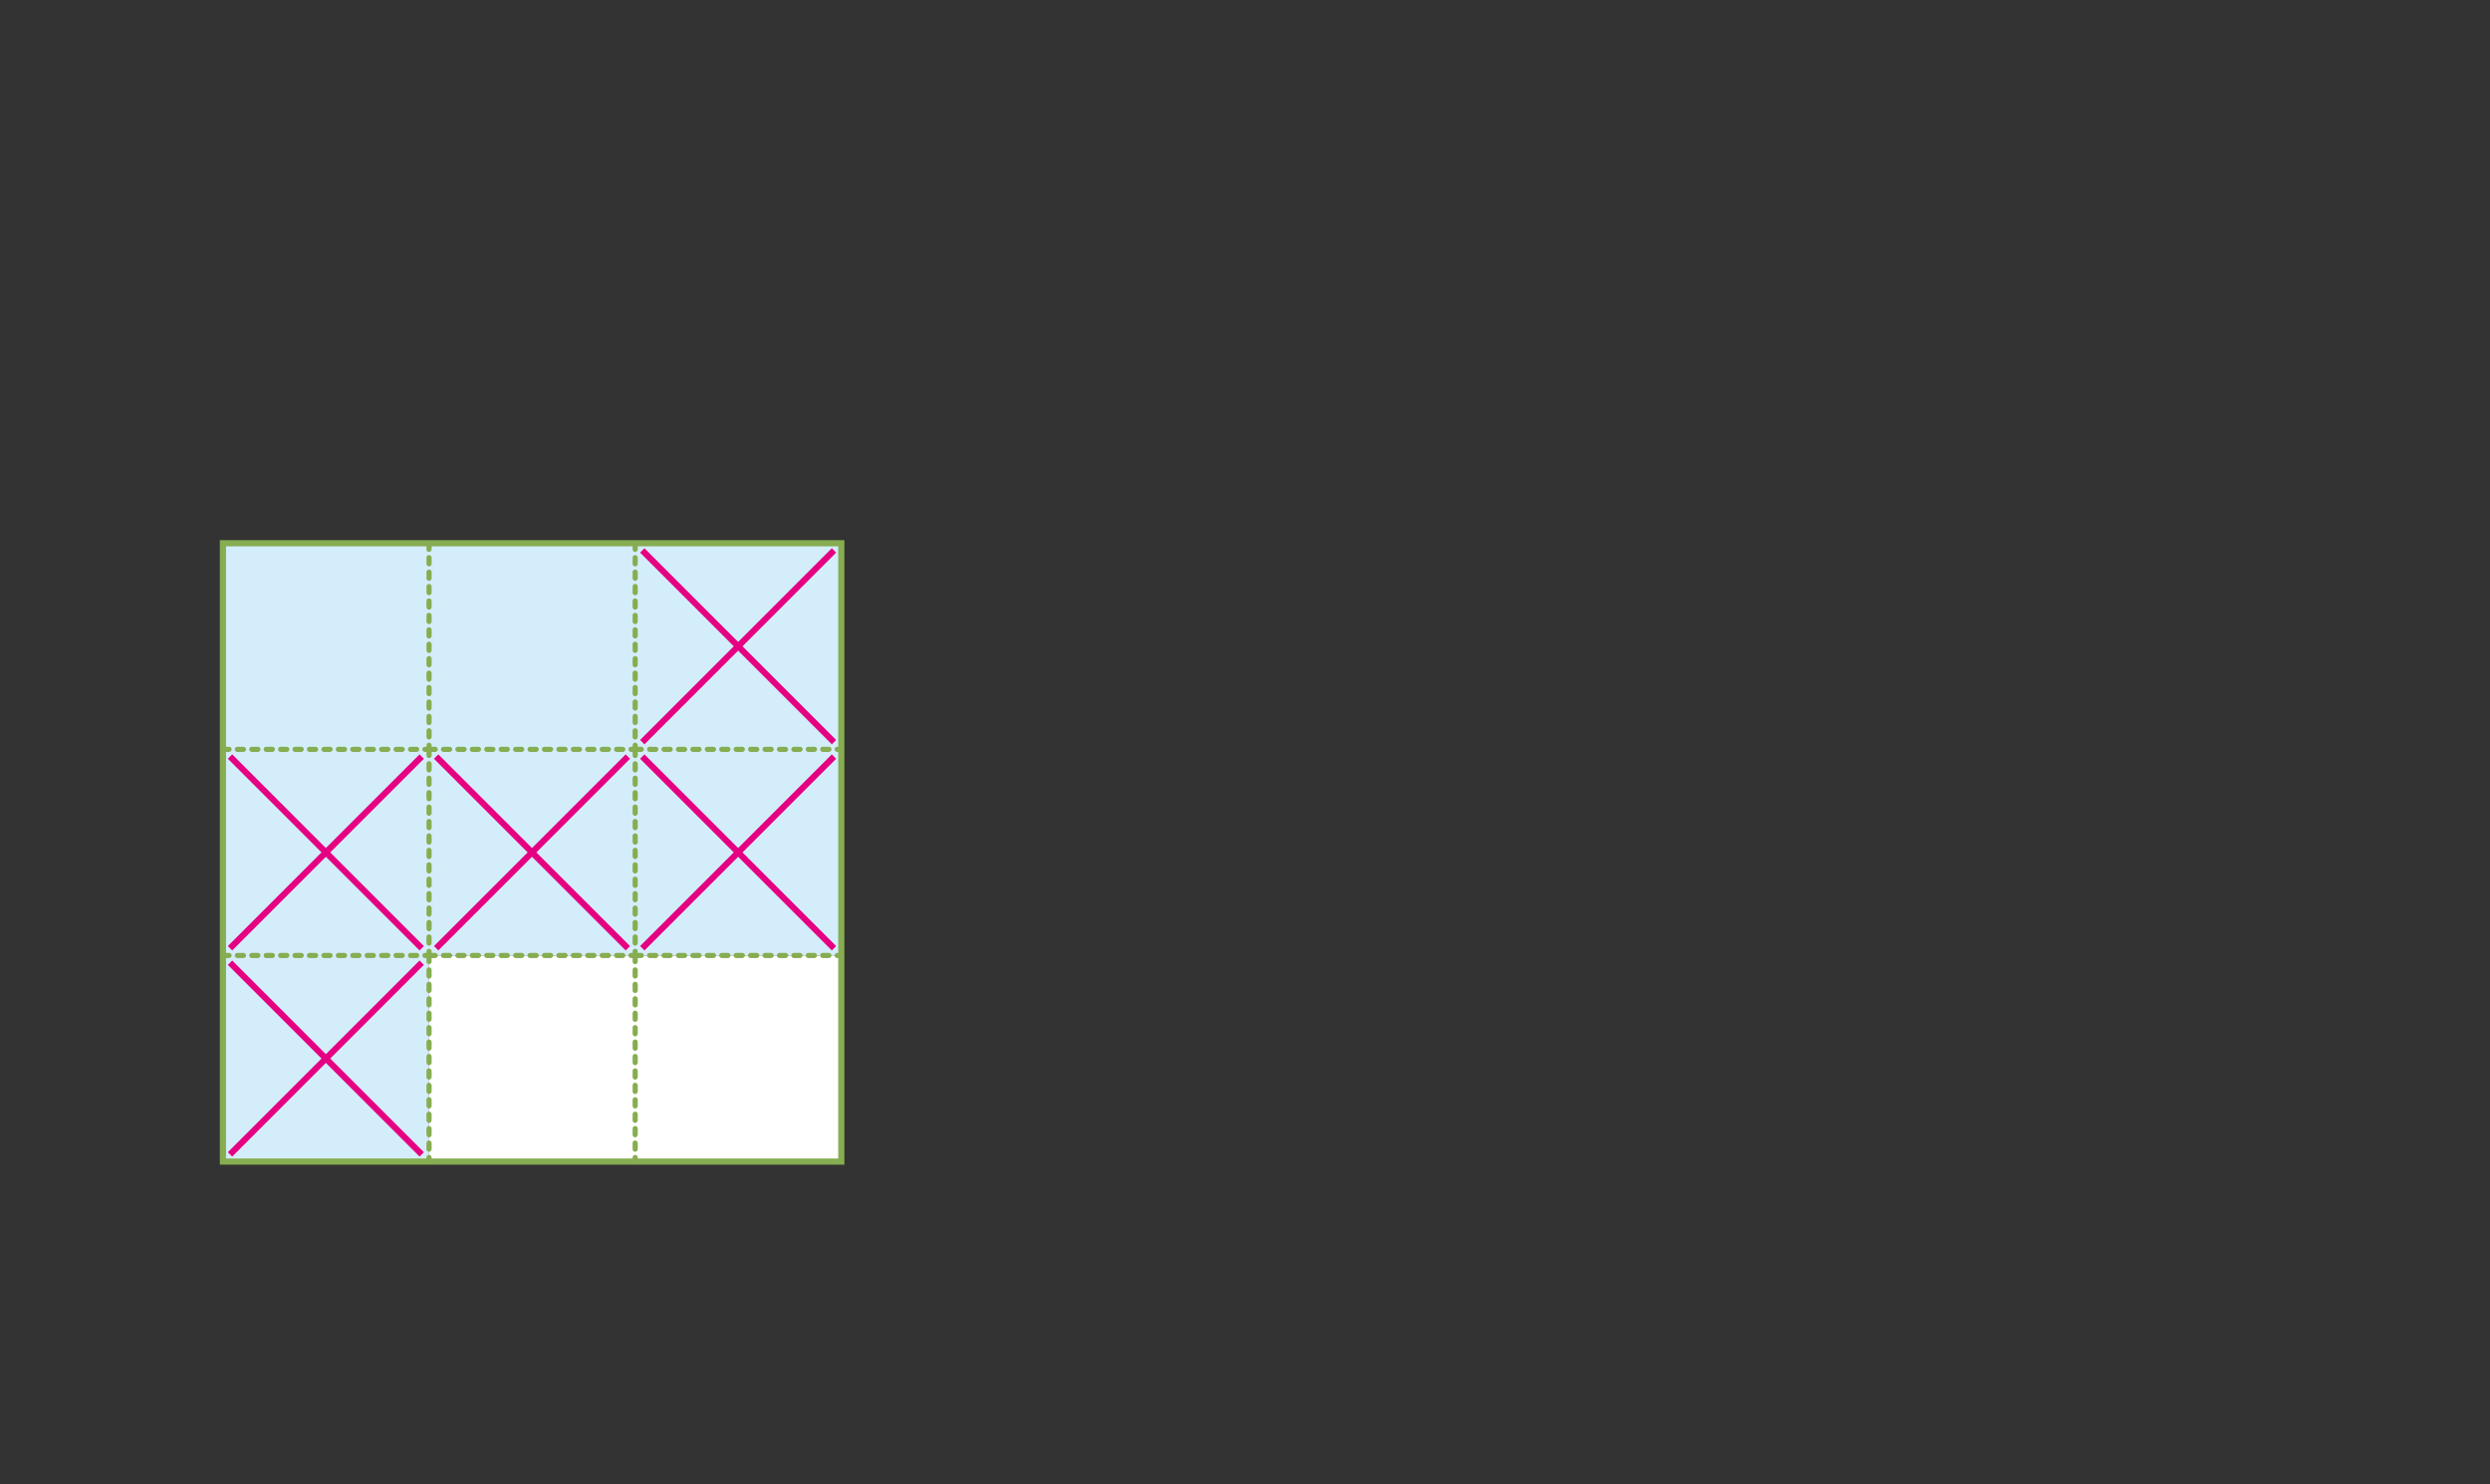 
<svg xmlns="http://www.w3.org/2000/svg" version="1.1" xmlns:xlink="http://www.w3.org/1999/xlink" preserveAspectRatio="none" x="0px" y="0px" width="1208px" height="720px" viewBox="0 0 1208 720">
<rect x="0" y="0" width="1208" height="720" fill="#333333" stroke="none"/>
<defs>
<g id="Layer0_0_FILL">
<path fill="#D4EDFB" stroke="none" d="
M 308.15 363.55
L 308.15 463.55 408.15 463.55 408.15 363.55 308.15 363.55
M 358.1 413.55
L 404.6 460.05 358.1 413.55 311.6 460.05 358.1 413.55 311.6 367.05 358.1 413.55 404.6 367.05 358.1 413.55
M 208.15 563.55
L 208.15 463.55 108.15 463.55 108.15 563.55 208.15 563.55
M 158.1 513.55
L 111.6 560.05 158.1 513.55 111.6 467.05 158.1 513.55 204.6 467.05 158.1 513.55 204.6 560.05 158.1 513.55
M 208.15 363.55
L 108.15 363.55 108.15 463.55 208.15 463.55 208.15 363.55
M 158.1 413.55
L 111.6 460.05 158.1 413.55 111.6 367.05 158.1 413.55 204.6 367.05 158.1 413.55 204.6 460.05 158.1 413.55
M 308.15 363.55
L 208.15 363.55 208.15 463.55 308.15 463.55 308.15 363.55
M 258.1 413.55
L 304.6 460.05 258.1 413.55 211.6 460.05 258.1 413.55 211.6 367.05 258.1 413.55 304.6 367.05 258.1 413.55
M 208.15 363.55
L 308.15 363.55 308.15 263.55 208.15 263.55 208.15 363.55
M 108.15 263.55
L 108.15 363.55 208.15 363.55 208.15 263.55 108.15 263.55
M 408.15 363.55
L 408.15 263.55 308.15 263.55 308.15 363.55 408.15 363.55
M 358.1 313.55
L 404.6 360.05 358.1 313.55 311.6 360.05 358.1 313.55 311.6 267.05 358.1 313.55 404.6 267.05 358.1 313.55 Z"/>

<path fill="#FFFFFF" stroke="none" d="
M 308.15 463.55
L 308.15 563.55 408.15 563.55 408.15 463.55 308.15 463.55
M 308.15 463.55
L 208.15 463.55 208.15 563.55 308.15 563.55 308.15 463.55 Z"/>
</g>

<g id="Layer0_0_STROKES_1_FILL">
<path fill="#86AD51" stroke="none" d="
M 382 462.65
Q 381.663 462.304 381.15 462.3
L 378.15 462.3
Q 377.637 462.304 377.25 462.65 376.904 463.037 376.9 463.55 376.904 464.063 377.25 464.4 377.637 464.796 378.15 464.8
L 381.15 464.8
Q 381.663 464.796 382 464.4 382.396 464.063 382.4 463.55 382.396 463.037 382 462.65
M 371.15 462.3
Q 370.637 462.304 370.25 462.65 369.904 463.037 369.9 463.55 369.904 464.063 370.25 464.4 370.637 464.796 371.15 464.8
L 374.15 464.8
Q 374.663 464.796 375 464.4 375.396 464.063 375.4 463.55 375.396 463.037 375 462.65 374.663 462.304 374.15 462.3
L 371.15 462.3
M 403 462.65
Q 402.663 462.304 402.15 462.3
L 399.15 462.3
Q 398.637 462.304 398.25 462.65 397.904 463.037 397.9 463.55 397.904 464.063 398.25 464.4 398.637 464.796 399.15 464.8
L 402.15 464.8
Q 402.663 464.796 403 464.4 403.396 464.063 403.4 463.55 403.396 463.037 403 462.65
M 389.4 463.55
Q 389.396 463.037 389 462.65 388.663 462.304 388.15 462.3
L 385.15 462.3
Q 384.637 462.304 384.25 462.65 383.904 463.037 383.9 463.55 383.904 464.063 384.25 464.4 384.637 464.796 385.15 464.8
L 388.15 464.8
Q 388.663 464.796 389 464.4 389.396 464.063 389.4 463.55
M 392.15 462.3
Q 391.637 462.304 391.25 462.65 390.904 463.037 390.9 463.55 390.904 464.063 391.25 464.4 391.637 464.796 392.15 464.8
L 395.15 464.8
Q 395.663 464.796 396 464.4 396.396 464.063 396.4 463.55 396.396 463.037 396 462.65 395.663 462.304 395.15 462.3
L 392.15 462.3
M 340.4 463.55
Q 340.396 463.037 340 462.65 339.663 462.304 339.15 462.3
L 336.15 462.3
Q 335.637 462.304 335.25 462.65 334.904 463.037 334.9 463.55 334.904 464.063 335.25 464.4 335.637 464.796 336.15 464.8
L 339.15 464.8
Q 339.663 464.796 340 464.4 340.396 464.063 340.4 463.55
M 333.4 463.55
Q 333.396 463.037 333 462.65 332.663 462.304 332.15 462.3
L 329.15 462.3
Q 328.637 462.304 328.25 462.65 327.904 463.037 327.9 463.55 327.904 464.063 328.25 464.4 328.637 464.796 329.15 464.8
L 332.15 464.8
Q 332.663 464.796 333 464.4 333.396 464.063 333.4 463.55
M 361 462.65
Q 360.663 462.304 360.15 462.3
L 357.15 462.3
Q 356.637 462.304 356.25 462.65 355.904 463.037 355.9 463.55 355.904 464.063 356.25 464.4 356.637 464.796 357.15 464.8
L 360.15 464.8
Q 360.663 464.796 361 464.4 361.396 464.063 361.4 463.55 361.396 463.037 361 462.65
M 364.15 462.3
Q 363.637 462.304 363.25 462.65 362.904 463.037 362.9 463.55 362.904 464.063 363.25 464.4 363.637 464.796 364.15 464.8
L 367.15 464.8
Q 367.663 464.796 368 464.4 368.396 464.063 368.4 463.55 368.396 463.037 368 462.65 367.663 462.304 367.15 462.3
L 364.15 462.3
M 347.4 463.55
Q 347.396 463.037 347 462.65 346.663 462.304 346.15 462.3
L 343.15 462.3
Q 342.637 462.304 342.25 462.65 341.904 463.037 341.9 463.55 341.904 464.063 342.25 464.4 342.637 464.796 343.15 464.8
L 346.15 464.8
Q 346.663 464.796 347 464.4 347.396 464.063 347.4 463.55
M 353.15 462.3
L 350.15 462.3
Q 349.637 462.304 349.25 462.65 348.904 463.037 348.9 463.55 348.904 464.063 349.25 464.4 349.637 464.796 350.15 464.8
L 353.15 464.8
Q 353.663 464.796 354 464.4 354.396 464.063 354.4 463.55 354.396 463.037 354 462.65 353.663 462.304 353.15 462.3
M 409 462.65
Q 408.663 462.304 408.15 462.3
L 406.15 462.3
Q 405.637 462.304 405.25 462.65 404.904 463.037 404.9 463.55 404.904 464.063 405.25 464.4 405.637 464.796 406.15 464.8
L 408.15 464.8
Q 408.663 464.796 409 464.4 409.396 464.063 409.4 463.55 409.396 463.037 409 462.65
M 140 462.65
Q 139.663 462.304 139.15 462.3
L 136.15 462.3
Q 135.637 462.304 135.25 462.65 134.904 463.037 134.9 463.55 134.904 464.063 135.25 464.4 135.637 464.796 136.15 464.8
L 139.15 464.8
Q 139.663 464.796 140 464.4 140.396 464.063 140.4 463.55 140.396 463.037 140 462.65
M 128.25 462.65
Q 127.904 463.037 127.9 463.55 127.904 464.063 128.25 464.4 128.637 464.796 129.15 464.8
L 132.15 464.8
Q 132.663 464.796 133 464.4 133.396 464.063 133.4 463.55 133.396 463.037 133 462.65 132.663 462.304 132.15 462.3
L 129.15 462.3
Q 128.637 462.304 128.25 462.65
M 161 462.65
Q 160.663 462.304 160.15 462.3
L 157.15 462.3
Q 156.637 462.304 156.25 462.65 155.904 463.037 155.9 463.55 155.904 464.063 156.25 464.4 156.637 464.796 157.15 464.8
L 160.15 464.8
Q 160.663 464.796 161 464.4 161.396 464.063 161.4 463.55 161.396 463.037 161 462.65
M 147.4 463.55
Q 147.396 463.037 147 462.65 146.663 462.304 146.15 462.3
L 143.15 462.3
Q 142.637 462.304 142.25 462.65 141.904 463.037 141.9 463.55 141.904 464.063 142.25 464.4 142.637 464.796 143.15 464.8
L 146.15 464.8
Q 146.663 464.796 147 464.4 147.396 464.063 147.4 463.55
M 150.15 462.3
Q 149.637 462.304 149.25 462.65 148.904 463.037 148.9 463.55 148.904 464.063 149.25 464.4 149.637 464.796 150.15 464.8
L 153.15 464.8
Q 153.663 464.796 154 464.4 154.396 464.063 154.4 463.55 154.396 463.037 154 462.65 153.663 462.304 153.15 462.3
L 150.15 462.3
M 119 462.65
Q 118.663 462.304 118.15 462.3
L 115.15 462.3
Q 114.637 462.304 114.25 462.65 113.904 463.037 113.9 463.55 113.904 464.063 114.25 464.4 114.637 464.796 115.15 464.8
L 118.15 464.8
Q 118.663 464.796 119 464.4 119.396 464.063 119.4 463.55 119.396 463.037 119 462.65
M 121.25 462.65
Q 120.904 463.037 120.9 463.55 120.904 464.063 121.25 464.4 121.637 464.796 122.15 464.8
L 125.15 464.8
Q 125.663 464.796 126 464.4 126.396 464.063 126.4 463.55 126.396 463.037 126 462.65 125.663 462.304 125.15 462.3
L 122.15 462.3
Q 121.637 462.304 121.25 462.65
M 107.25 464.4
Q 107.637 464.796 108.15 464.8
L 111.15 464.8
Q 111.663 464.796 112 464.4 112.396 464.063 112.4 463.55 112.396 463.037 112 462.65 111.663 462.304 111.15 462.3
L 108.15 462.3
Q 107.637 462.304 107.25 462.65 106.904 463.037 106.9 463.55 106.904 464.063 107.25 464.4
M 309.4 561.55
Q 309.396 561.037 309 560.65 308.663 560.304 308.15 560.3 307.637 560.304 307.25 560.65 306.904 561.037 306.9 561.55
L 306.9 563.55
Q 306.904 564.063 307.25 564.4 307.637 564.796 308.15 564.8 308.663 564.796 309 564.4 309.396 564.063 309.4 563.55
L 309.4 561.55
M 308.15 553.3
Q 307.637 553.304 307.25 553.65 306.904 554.037 306.9 554.55
L 306.9 557.55
Q 306.904 558.063 307.25 558.4 307.637 558.796 308.15 558.8 308.663 558.796 309 558.4 309.396 558.063 309.4 557.55
L 309.4 554.55
Q 309.396 554.037 309 553.65 308.663 553.304 308.15 553.3
M 309.4 550.55
L 309.4 547.55
Q 309.396 547.037 309 546.65 308.663 546.304 308.15 546.3 307.637 546.304 307.25 546.65 306.904 547.037 306.9 547.55
L 306.9 550.55
Q 306.904 551.063 307.25 551.4 307.637 551.796 308.15 551.8 308.663 551.796 309 551.4 309.396 551.063 309.4 550.55
M 306.9 543.55
Q 306.904 544.063 307.25 544.4 307.637 544.796 308.15 544.8 308.663 544.796 309 544.4 309.396 544.063 309.4 543.55
L 309.4 540.55
Q 309.396 540.037 309 539.65 308.663 539.304 308.15 539.3 307.637 539.304 307.25 539.65 306.904 540.037 306.9 540.55
L 306.9 543.55
M 309 537.4
Q 309.396 537.063 309.4 536.55
L 309.4 533.55
Q 309.396 533.037 309 532.65 308.663 532.304 308.15 532.3 307.637 532.304 307.25 532.65 306.904 533.037 306.9 533.55
L 306.9 536.55
Q 306.904 537.063 307.25 537.4 307.637 537.796 308.15 537.8 308.663 537.796 309 537.4
M 308.15 525.3
Q 307.637 525.304 307.25 525.65 306.904 526.037 306.9 526.55
L 306.9 529.55
Q 306.904 530.063 307.25 530.4 307.637 530.796 308.15 530.8 308.663 530.796 309 530.4 309.396 530.063 309.4 529.55
L 309.4 526.55
Q 309.396 526.037 309 525.65 308.663 525.304 308.15 525.3
M 307.25 518.65
Q 306.904 519.037 306.9 519.55
L 306.9 522.55
Q 306.904 523.063 307.25 523.4 307.637 523.796 308.15 523.8 308.663 523.796 309 523.4 309.396 523.063 309.4 522.55
L 309.4 519.55
Q 309.396 519.037 309 518.65 308.663 518.304 308.15 518.3 307.637 518.304 307.25 518.65
M 309.4 512.55
Q 309.396 512.037 309 511.65 308.663 511.304 308.15 511.3 307.637 511.304 307.25 511.65 306.904 512.037 306.9 512.55
L 306.9 515.55
Q 306.904 516.063 307.25 516.4 307.637 516.796 308.15 516.8 308.663 516.796 309 516.4 309.396 516.063 309.4 515.55
L 309.4 512.55
M 308.15 504.3
Q 307.637 504.304 307.25 504.65 306.904 505.037 306.9 505.55
L 306.9 508.55
Q 306.904 509.063 307.25 509.4 307.637 509.796 308.15 509.8 308.663 509.796 309 509.4 309.396 509.063 309.4 508.55
L 309.4 505.55
Q 309.396 505.037 309 504.65 308.663 504.304 308.15 504.3
M 309.4 498.55
Q 309.396 498.037 309 497.65 308.663 497.304 308.15 497.3 307.637 497.304 307.25 497.65 306.904 498.037 306.9 498.55
L 306.9 501.55
Q 306.904 502.063 307.25 502.4 307.637 502.796 308.15 502.8 308.663 502.796 309 502.4 309.396 502.063 309.4 501.55
L 309.4 498.55
M 209.4 561.55
Q 209.396 561.037 209 560.65 208.663 560.304 208.15 560.3 207.637 560.304 207.25 560.65 206.904 561.037 206.9 561.55
L 206.9 563.55
Q 206.904 564.063 207.25 564.4 207.637 564.796 208.15 564.8 208.663 564.796 209 564.4 209.396 564.063 209.4 563.55
L 209.4 561.55
M 207.25 553.65
Q 206.904 554.037 206.9 554.55
L 206.9 557.55
Q 206.904 558.063 207.25 558.4 207.637 558.796 208.15 558.8 208.663 558.796 209 558.4 209.396 558.063 209.4 557.55
L 209.4 554.55
Q 209.396 554.037 209 553.65 208.663 553.304 208.15 553.3 207.637 553.304 207.25 553.65
M 209.4 550.55
L 209.4 547.55
Q 209.396 547.037 209 546.65 208.663 546.304 208.15 546.3 207.637 546.304 207.25 546.65 206.904 547.037 206.9 547.55
L 206.9 550.55
Q 206.904 551.063 207.25 551.4 207.637 551.796 208.15 551.8 208.663 551.796 209 551.4 209.396 551.063 209.4 550.55
M 206.9 543.55
Q 206.904 544.063 207.25 544.4 207.637 544.796 208.15 544.8 208.663 544.796 209 544.4 209.396 544.063 209.4 543.55
L 209.4 540.55
Q 209.396 540.037 209 539.65 208.663 539.304 208.15 539.3 207.637 539.304 207.25 539.65 206.904 540.037 206.9 540.55
L 206.9 543.55
M 209 537.4
Q 209.396 537.063 209.4 536.55
L 209.4 533.55
Q 209.396 533.037 209 532.65 208.663 532.304 208.15 532.3 207.637 532.304 207.25 532.65 206.904 533.037 206.9 533.55
L 206.9 536.55
Q 206.904 537.063 207.25 537.4 207.637 537.796 208.15 537.8 208.663 537.796 209 537.4
M 209 525.65
Q 208.663 525.304 208.15 525.3 207.637 525.304 207.25 525.65 206.904 526.037 206.9 526.55
L 206.9 529.55
Q 206.904 530.063 207.25 530.4 207.637 530.796 208.15 530.8 208.663 530.796 209 530.4 209.396 530.063 209.4 529.55
L 209.4 526.55
Q 209.396 526.037 209 525.65
M 207.25 518.65
Q 206.904 519.037 206.9 519.55
L 206.9 522.55
Q 206.904 523.063 207.25 523.4 207.637 523.796 208.15 523.8 208.663 523.796 209 523.4 209.396 523.063 209.4 522.55
L 209.4 519.55
Q 209.396 519.037 209 518.65 208.663 518.304 208.15 518.3 207.637 518.304 207.25 518.65
M 209.4 512.55
Q 209.396 512.037 209 511.65 208.663 511.304 208.15 511.3 207.637 511.304 207.25 511.65 206.904 512.037 206.9 512.55
L 206.9 515.55
Q 206.904 516.063 207.25 516.4 207.637 516.796 208.15 516.8 208.663 516.796 209 516.4 209.396 516.063 209.4 515.55
L 209.4 512.55
M 207.25 504.65
Q 206.904 505.037 206.9 505.55
L 206.9 508.55
Q 206.904 509.063 207.25 509.4 207.637 509.796 208.15 509.8 208.663 509.796 209 509.4 209.396 509.063 209.4 508.55
L 209.4 505.55
Q 209.396 505.037 209 504.65 208.663 504.304 208.15 504.3 207.637 504.304 207.25 504.65
M 209.4 498.55
Q 209.396 498.037 209 497.65 208.663 497.304 208.15 497.3 207.637 497.304 207.25 497.65 206.904 498.037 206.9 498.55
L 206.9 501.55
Q 206.904 502.063 207.25 502.4 207.637 502.796 208.15 502.8 208.663 502.796 209 502.4 209.396 502.063 209.4 501.55
L 209.4 498.55
M 207.25 490.65
Q 206.904 491.037 206.9 491.55
L 206.9 494.55
Q 206.904 495.063 207.25 495.4 207.637 495.796 208.15 495.8 208.663 495.796 209 495.4 209.396 495.063 209.4 494.55
L 209.4 491.55
Q 209.396 491.037 209 490.65 208.663 490.304 208.15 490.3 207.637 490.304 207.25 490.65
M 209 488.4
Q 209.396 488.063 209.4 487.55
L 209.4 484.55
Q 209.396 484.037 209 483.65 208.663 483.304 208.15 483.3 207.637 483.304 207.25 483.65 206.904 484.037 206.9 484.55
L 206.9 487.55
Q 206.904 488.063 207.25 488.4 207.637 488.796 208.15 488.8 208.663 488.796 209 488.4
M 206.9 477.55
L 206.9 480.55
Q 206.904 481.063 207.25 481.4 207.637 481.796 208.15 481.8 208.663 481.796 209 481.4 209.396 481.063 209.4 480.55
L 209.4 477.55
Q 209.396 477.037 209 476.65 208.663 476.304 208.15 476.3 207.637 476.304 207.25 476.65 206.904 477.037 206.9 477.55
M 219 462.65
Q 218.663 462.304 218.15 462.3
L 215.15 462.3
Q 214.637 462.304 214.25 462.65 213.904 463.037 213.9 463.55 213.904 464.063 214.25 464.4 214.637 464.796 215.15 464.8
L 218.15 464.8
Q 218.663 464.796 219 464.4 219.396 464.063 219.4 463.55 219.396 463.037 219 462.65
M 209 469.65
Q 208.663 469.304 208.15 469.3 207.637 469.304 207.25 469.65 206.904 470.037 206.9 470.55
L 206.9 473.55
Q 206.904 474.063 207.25 474.4 207.637 474.796 208.15 474.8 208.663 474.796 209 474.4 209.396 474.063 209.4 473.55
L 209.4 470.55
Q 209.396 470.037 209 469.65
M 209 460.65
Q 208.663 460.304 208.15 460.3 207.637 460.304 207.25 460.65 206.904 461.037 206.9 461.55
L 206.9 462.3 206.15 462.3
Q 205.637 462.304 205.25 462.65 204.904 463.037 204.9 463.55 204.904 464.063 205.25 464.4 205.637 464.796 206.15 464.8
L 206.9 464.8 206.9 466.55
Q 206.904 467.063 207.25 467.4 207.637 467.796 208.15 467.8 208.663 467.796 209 467.4 209.396 467.063 209.4 466.55
L 209.4 464.8 211.15 464.8
Q 211.663 464.796 212 464.4 212.396 464.063 212.4 463.55 212.396 463.037 212 462.65 211.663 462.304 211.15 462.3
L 209.4 462.3 209.4 461.55
Q 209.396 461.037 209 460.65
M 207.25 453.65
Q 206.904 454.037 206.9 454.55
L 206.9 457.55
Q 206.904 458.063 207.25 458.4 207.637 458.796 208.15 458.8 208.663 458.796 209 458.4 209.396 458.063 209.4 457.55
L 209.4 454.55
Q 209.396 454.037 209 453.65 208.663 453.304 208.15 453.3 207.637 453.304 207.25 453.65
M 209 446.65
Q 208.663 446.304 208.15 446.3 207.637 446.304 207.25 446.65 206.904 447.037 206.9 447.55
L 206.9 450.55
Q 206.904 451.063 207.25 451.4 207.637 451.796 208.15 451.8 208.663 451.796 209 451.4 209.396 451.063 209.4 450.55
L 209.4 447.55
Q 209.396 447.037 209 446.65
M 240 462.65
Q 239.663 462.304 239.15 462.3
L 236.15 462.3
Q 235.637 462.304 235.25 462.65 234.904 463.037 234.9 463.55 234.904 464.063 235.25 464.4 235.637 464.796 236.15 464.8
L 239.15 464.8
Q 239.663 464.796 240 464.4 240.396 464.063 240.4 463.55 240.396 463.037 240 462.65
M 226.4 463.55
Q 226.396 463.037 226 462.65 225.663 462.304 225.15 462.3
L 222.15 462.3
Q 221.637 462.304 221.25 462.65 220.904 463.037 220.9 463.55 220.904 464.063 221.25 464.4 221.637 464.796 222.15 464.8
L 225.15 464.8
Q 225.663 464.796 226 464.4 226.396 464.063 226.4 463.55
M 232.15 462.3
L 229.15 462.3
Q 228.637 462.304 228.25 462.65 227.904 463.037 227.9 463.55 227.904 464.063 228.25 464.4 228.637 464.796 229.15 464.8
L 232.15 464.8
Q 232.663 464.796 233 464.4 233.396 464.063 233.4 463.55 233.396 463.037 233 462.65 232.663 462.304 232.15 462.3
M 182 462.65
Q 181.663 462.304 181.15 462.3
L 178.15 462.3
Q 177.637 462.304 177.25 462.65 176.904 463.037 176.9 463.55 176.904 464.063 177.25 464.4 177.637 464.796 178.15 464.8
L 181.15 464.8
Q 181.663 464.796 182 464.4 182.396 464.063 182.4 463.55 182.396 463.037 182 462.65
M 170.25 462.65
Q 169.904 463.037 169.9 463.55 169.904 464.063 170.25 464.4 170.637 464.796 171.15 464.8
L 174.15 464.8
Q 174.663 464.796 175 464.4 175.396 464.063 175.4 463.55 175.396 463.037 175 462.65 174.663 462.304 174.15 462.3
L 171.15 462.3
Q 170.637 462.304 170.25 462.65
M 168.4 463.55
Q 168.396 463.037 168 462.65 167.663 462.304 167.15 462.3
L 164.15 462.3
Q 163.637 462.304 163.25 462.65 162.904 463.037 162.9 463.55 162.904 464.063 163.25 464.4 163.637 464.796 164.15 464.8
L 167.15 464.8
Q 167.663 464.796 168 464.4 168.396 464.063 168.4 463.55
M 202.15 462.3
L 199.15 462.3
Q 198.637 462.304 198.25 462.65 197.904 463.037 197.9 463.55 197.904 464.063 198.25 464.4 198.637 464.796 199.15 464.8
L 202.15 464.8
Q 202.663 464.796 203 464.4 203.396 464.063 203.4 463.55 203.396 463.037 203 462.65 202.663 462.304 202.15 462.3
M 189.4 463.55
Q 189.396 463.037 189 462.65 188.663 462.304 188.15 462.3
L 185.15 462.3
Q 184.637 462.304 184.25 462.65 183.904 463.037 183.9 463.55 183.904 464.063 184.25 464.4 184.637 464.796 185.15 464.8
L 188.15 464.8
Q 188.663 464.796 189 464.4 189.396 464.063 189.4 463.55
M 192.15 462.3
Q 191.637 462.304 191.25 462.65 190.904 463.037 190.9 463.55 190.904 464.063 191.25 464.4 191.637 464.796 192.15 464.8
L 195.15 464.8
Q 195.663 464.796 196 464.4 196.396 464.063 196.4 463.55 196.396 463.037 196 462.65 195.663 462.304 195.15 462.3
L 192.15 462.3
M 206.9 440.55
L 206.9 443.55
Q 206.904 444.063 207.25 444.4 207.637 444.796 208.15 444.8 208.663 444.796 209 444.4 209.396 444.063 209.4 443.55
L 209.4 440.55
Q 209.396 440.037 209 439.65 208.663 439.304 208.15 439.3 207.637 439.304 207.25 439.65 206.904 440.037 206.9 440.55
M 209 432.65
Q 208.663 432.304 208.15 432.3 207.637 432.304 207.25 432.65 206.904 433.037 206.9 433.55
L 206.9 436.55
Q 206.904 437.063 207.25 437.4 207.637 437.796 208.15 437.8 208.663 437.796 209 437.4 209.396 437.063 209.4 436.55
L 209.4 433.55
Q 209.396 433.037 209 432.65
M 209.4 426.55
Q 209.396 426.037 209 425.65 208.663 425.304 208.15 425.3 207.637 425.304 207.25 425.65 206.904 426.037 206.9 426.55
L 206.9 429.55
Q 206.904 430.063 207.25 430.4 207.637 430.796 208.15 430.8 208.663 430.796 209 430.4 209.396 430.063 209.4 429.55
L 209.4 426.55
M 207.25 418.65
Q 206.904 419.037 206.9 419.55
L 206.9 422.55
Q 206.904 423.063 207.25 423.4 207.637 423.796 208.15 423.8 208.663 423.796 209 423.4 209.396 423.063 209.4 422.55
L 209.4 419.55
Q 209.396 419.037 209 418.65 208.663 418.304 208.15 418.3 207.637 418.304 207.25 418.65
M 209.4 412.55
Q 209.396 412.037 209 411.65 208.663 411.304 208.15 411.3 207.637 411.304 207.25 411.65 206.904 412.037 206.9 412.55
L 206.9 415.55
Q 206.904 416.063 207.25 416.4 207.637 416.796 208.15 416.8 208.663 416.796 209 416.4 209.396 416.063 209.4 415.55
L 209.4 412.55
M 207.25 404.65
Q 206.904 405.037 206.9 405.55
L 206.9 408.55
Q 206.904 409.063 207.25 409.4 207.637 409.796 208.15 409.8 208.663 409.796 209 409.4 209.396 409.063 209.4 408.55
L 209.4 405.55
Q 209.396 405.037 209 404.65 208.663 404.304 208.15 404.3 207.637 404.304 207.25 404.65
M 209.4 401.55
L 209.4 398.55
Q 209.396 398.037 209 397.65 208.663 397.304 208.15 397.3 207.637 397.304 207.25 397.65 206.904 398.037 206.9 398.55
L 206.9 401.55
Q 206.904 402.063 207.25 402.4 207.637 402.796 208.15 402.8 208.663 402.796 209 402.4 209.396 402.063 209.4 401.55
M 307.25 490.65
Q 306.904 491.037 306.9 491.55
L 306.9 494.55
Q 306.904 495.063 307.25 495.4 307.637 495.796 308.15 495.8 308.663 495.796 309 495.4 309.396 495.063 309.4 494.55
L 309.4 491.55
Q 309.396 491.037 309 490.65 308.663 490.304 308.15 490.3 307.637 490.304 307.25 490.65
M 309 488.4
Q 309.396 488.063 309.4 487.55
L 309.4 484.55
Q 309.396 484.037 309 483.65 308.663 483.304 308.15 483.3 307.637 483.304 307.25 483.65 306.904 484.037 306.9 484.55
L 306.9 487.55
Q 306.904 488.063 307.25 488.4 307.637 488.796 308.15 488.8 308.663 488.796 309 488.4
M 306.9 477.55
L 306.9 480.55
Q 306.904 481.063 307.25 481.4 307.637 481.796 308.15 481.8 308.663 481.796 309 481.4 309.396 481.063 309.4 480.55
L 309.4 477.55
Q 309.396 477.037 309 476.65 308.663 476.304 308.15 476.3 307.637 476.304 307.25 476.65 306.904 477.037 306.9 477.55
M 303 462.65
Q 302.663 462.304 302.15 462.3
L 299.15 462.3
Q 298.637 462.304 298.25 462.65 297.904 463.037 297.9 463.55 297.904 464.063 298.25 464.4 298.637 464.796 299.15 464.8
L 302.15 464.8
Q 302.663 464.796 303 464.4 303.396 464.063 303.4 463.55 303.396 463.037 303 462.65
M 291.25 462.65
Q 290.904 463.037 290.9 463.55 290.904 464.063 291.25 464.4 291.637 464.796 292.15 464.8
L 295.15 464.8
Q 295.663 464.796 296 464.4 296.396 464.063 296.4 463.55 296.396 463.037 296 462.65 295.663 462.304 295.15 462.3
L 292.15 462.3
Q 291.637 462.304 291.25 462.65
M 289.4 463.55
Q 289.396 463.037 289 462.65 288.663 462.304 288.15 462.3
L 285.15 462.3
Q 284.637 462.304 284.25 462.65 283.904 463.037 283.9 463.55 283.904 464.063 284.25 464.4 284.637 464.796 285.15 464.8
L 288.15 464.8
Q 288.663 464.796 289 464.4 289.396 464.063 289.4 463.55
M 319.4 463.55
Q 319.396 463.037 319 462.65 318.663 462.304 318.15 462.3
L 315.15 462.3
Q 314.637 462.304 314.25 462.65 313.904 463.037 313.9 463.55 313.904 464.063 314.25 464.4 314.637 464.796 315.15 464.8
L 318.15 464.8
Q 318.663 464.796 319 464.4 319.396 464.063 319.4 463.55
M 322.15 462.3
Q 321.637 462.304 321.25 462.65 320.904 463.037 320.9 463.55 320.904 464.063 321.25 464.4 321.637 464.796 322.15 464.8
L 325.15 464.8
Q 325.663 464.796 326 464.4 326.396 464.063 326.4 463.55 326.396 463.037 326 462.65 325.663 462.304 325.15 462.3
L 322.15 462.3
M 308.15 469.3
Q 307.637 469.304 307.25 469.65 306.904 470.037 306.9 470.55
L 306.9 473.55
Q 306.904 474.063 307.25 474.4 307.637 474.796 308.15 474.8 308.663 474.796 309 474.4 309.396 474.063 309.4 473.55
L 309.4 470.55
Q 309.396 470.037 309 469.65 308.663 469.304 308.15 469.3
M 311.15 462.3
L 309.4 462.3 309.4 461.55
Q 309.396 461.037 309 460.65 308.663 460.304 308.15 460.3 307.637 460.304 307.25 460.65 306.904 461.037 306.9 461.55
L 306.9 462.3 306.15 462.3
Q 305.637 462.304 305.25 462.65 304.904 463.037 304.9 463.55 304.904 464.063 305.25 464.4 305.637 464.796 306.15 464.8
L 306.9 464.8 306.9 466.55
Q 306.904 467.063 307.25 467.4 307.637 467.796 308.15 467.8 308.663 467.796 309 467.4 309.396 467.063 309.4 466.55
L 309.4 464.8 311.15 464.8
Q 311.663 464.796 312 464.4 312.396 464.063 312.4 463.55 312.396 463.037 312 462.65 311.663 462.304 311.15 462.3
M 307.25 453.65
Q 306.904 454.037 306.9 454.55
L 306.9 457.55
Q 306.904 458.063 307.25 458.4 307.637 458.796 308.15 458.8 308.663 458.796 309 458.4 309.396 458.063 309.4 457.55
L 309.4 454.55
Q 309.396 454.037 309 453.65 308.663 453.304 308.15 453.3 307.637 453.304 307.25 453.65
M 309 451.4
Q 309.396 451.063 309.4 450.55
L 309.4 447.55
Q 309.396 447.037 309 446.65 308.663 446.304 308.15 446.3 307.637 446.304 307.25 446.65 306.904 447.037 306.9 447.55
L 306.9 450.55
Q 306.904 451.063 307.25 451.4 307.637 451.796 308.15 451.8 308.663 451.796 309 451.4
M 261 462.65
Q 260.663 462.304 260.15 462.3
L 257.15 462.3
Q 256.637 462.304 256.25 462.65 255.904 463.037 255.9 463.55 255.904 464.063 256.25 464.4 256.637 464.796 257.15 464.8
L 260.15 464.8
Q 260.663 464.796 261 464.4 261.396 464.063 261.4 463.55 261.396 463.037 261 462.65
M 246.15 462.3
L 243.15 462.3
Q 242.637 462.304 242.25 462.65 241.904 463.037 241.9 463.55 241.904 464.063 242.25 464.4 242.637 464.796 243.15 464.8
L 246.15 464.8
Q 246.663 464.796 247 464.4 247.396 464.063 247.4 463.55 247.396 463.037 247 462.65 246.663 462.304 246.15 462.3
M 249.25 462.65
Q 248.904 463.037 248.9 463.55 248.904 464.063 249.25 464.4 249.637 464.796 250.15 464.8
L 253.15 464.8
Q 253.663 464.796 254 464.4 254.396 464.063 254.4 463.55 254.396 463.037 254 462.65 253.663 462.304 253.15 462.3
L 250.15 462.3
Q 249.637 462.304 249.25 462.65
M 282 462.65
Q 281.663 462.304 281.15 462.3
L 278.15 462.3
Q 277.637 462.304 277.25 462.65 276.904 463.037 276.9 463.55 276.904 464.063 277.25 464.4 277.637 464.796 278.15 464.8
L 281.15 464.8
Q 281.663 464.796 282 464.4 282.396 464.063 282.4 463.55 282.396 463.037 282 462.65
M 264.15 462.3
Q 263.637 462.304 263.25 462.65 262.904 463.037 262.9 463.55 262.904 464.063 263.25 464.4 263.637 464.796 264.15 464.8
L 267.15 464.8
Q 267.663 464.796 268 464.4 268.396 464.063 268.4 463.55 268.396 463.037 268 462.65 267.663 462.304 267.15 462.3
L 264.15 462.3
M 271.15 462.3
Q 270.637 462.304 270.25 462.65 269.904 463.037 269.9 463.55 269.904 464.063 270.25 464.4 270.637 464.796 271.15 464.8
L 274.15 464.8
Q 274.663 464.796 275 464.4 275.396 464.063 275.4 463.55 275.396 463.037 275 462.65 274.663 462.304 274.15 462.3
L 271.15 462.3
M 307.25 444.4
Q 307.637 444.796 308.15 444.8 308.663 444.796 309 444.4 309.396 444.063 309.4 443.55
L 309.4 440.55
Q 309.396 440.037 309 439.65 308.663 439.304 308.15 439.3 307.637 439.304 307.25 439.65 306.904 440.037 306.9 440.55
L 306.9 443.55
Q 306.904 444.063 307.25 444.4
M 308.15 432.3
Q 307.637 432.304 307.25 432.65 306.904 433.037 306.9 433.55
L 306.9 436.55
Q 306.904 437.063 307.25 437.4 307.637 437.796 308.15 437.8 308.663 437.796 309 437.4 309.396 437.063 309.4 436.55
L 309.4 433.55
Q 309.396 433.037 309 432.65 308.663 432.304 308.15 432.3
M 309.4 426.55
Q 309.396 426.037 309 425.65 308.663 425.304 308.15 425.3 307.637 425.304 307.25 425.65 306.904 426.037 306.9 426.55
L 306.9 429.55
Q 306.904 430.063 307.25 430.4 307.637 430.796 308.15 430.8 308.663 430.796 309 430.4 309.396 430.063 309.4 429.55
L 309.4 426.55
M 307.25 418.65
Q 306.904 419.037 306.9 419.55
L 306.9 422.55
Q 306.904 423.063 307.25 423.4 307.637 423.796 308.15 423.8 308.663 423.796 309 423.4 309.396 423.063 309.4 422.55
L 309.4 419.55
Q 309.396 419.037 309 418.65 308.663 418.304 308.15 418.3 307.637 418.304 307.25 418.65
M 309.4 412.55
Q 309.396 412.037 309 411.65 308.663 411.304 308.15 411.3 307.637 411.304 307.25 411.65 306.904 412.037 306.9 412.55
L 306.9 415.55
Q 306.904 416.063 307.25 416.4 307.637 416.796 308.15 416.8 308.663 416.796 309 416.4 309.396 416.063 309.4 415.55
L 309.4 412.55
M 308.15 404.3
Q 307.637 404.304 307.25 404.65 306.904 405.037 306.9 405.55
L 306.9 408.55
Q 306.904 409.063 307.25 409.4 307.637 409.796 308.15 409.8 308.663 409.796 309 409.4 309.396 409.063 309.4 408.55
L 309.4 405.55
Q 309.396 405.037 309 404.65 308.663 404.304 308.15 404.3
M 309.4 401.55
L 309.4 398.55
Q 309.396 398.037 309 397.65 308.663 397.304 308.15 397.3 307.637 397.304 307.25 397.65 306.904 398.037 306.9 398.55
L 306.9 401.55
Q 306.904 402.063 307.25 402.4 307.637 402.796 308.15 402.8 308.663 402.796 309 402.4 309.396 402.063 309.4 401.55
M 306.9 391.55
L 306.9 394.55
Q 306.904 395.063 307.25 395.4 307.637 395.796 308.15 395.8 308.663 395.796 309 395.4 309.396 395.063 309.4 394.55
L 309.4 391.55
Q 309.396 391.037 309 390.65 308.663 390.304 308.15 390.3 307.637 390.304 307.25 390.65 306.904 391.037 306.9 391.55
M 309 388.4
Q 309.396 388.063 309.4 387.55
L 309.4 384.55
Q 309.396 384.037 309 383.65 308.663 383.304 308.15 383.3 307.637 383.304 307.25 383.65 306.904 384.037 306.9 384.55
L 306.9 387.55
Q 306.904 388.063 307.25 388.4 307.637 388.796 308.15 388.8 308.663 388.796 309 388.4
M 308.15 376.3
Q 307.637 376.304 307.25 376.65 306.904 377.037 306.9 377.55
L 306.9 380.55
Q 306.904 381.063 307.25 381.4 307.637 381.796 308.15 381.8 308.663 381.796 309 381.4 309.396 381.063 309.4 380.55
L 309.4 377.55
Q 309.396 377.037 309 376.65 308.663 376.304 308.15 376.3
M 303.4 363.55
Q 303.396 363.037 303 362.65 302.663 362.304 302.15 362.3
L 299.15 362.3
Q 298.637 362.304 298.25 362.65 297.904 363.037 297.9 363.55 297.904 364.063 298.25 364.4 298.637 364.796 299.15 364.8
L 302.15 364.8
Q 302.663 364.796 303 364.4 303.396 364.063 303.4 363.55
M 291.25 364.4
Q 291.637 364.796 292.15 364.8
L 295.15 364.8
Q 295.663 364.796 296 364.4 296.396 364.063 296.4 363.55 296.396 363.037 296 362.65 295.663 362.304 295.15 362.3
L 292.15 362.3
Q 291.637 362.304 291.25 362.65 290.904 363.037 290.9 363.55 290.904 364.063 291.25 364.4
M 289.4 363.55
Q 289.396 363.037 289 362.65 288.663 362.304 288.15 362.3
L 285.15 362.3
Q 284.637 362.304 284.25 362.65 283.904 363.037 283.9 363.55 283.904 364.063 284.25 364.4 284.637 364.796 285.15 364.8
L 288.15 364.8
Q 288.663 364.796 289 364.4 289.396 364.063 289.4 363.55
M 319 364.4
Q 319.396 364.063 319.4 363.55 319.396 363.037 319 362.65 318.663 362.304 318.15 362.3
L 315.15 362.3
Q 314.637 362.304 314.25 362.65 313.904 363.037 313.9 363.55 313.904 364.063 314.25 364.4 314.637 364.796 315.15 364.8
L 318.15 364.8
Q 318.663 364.796 319 364.4
M 308.15 369.3
Q 307.637 369.304 307.25 369.65 306.904 370.037 306.9 370.55
L 306.9 373.55
Q 306.904 374.063 307.25 374.4 307.637 374.796 308.15 374.8 308.663 374.796 309 374.4 309.396 374.063 309.4 373.55
L 309.4 370.55
Q 309.396 370.037 309 369.65 308.663 369.304 308.15 369.3
M 309.4 361.55
Q 309.396 361.037 309 360.65 308.663 360.304 308.15 360.3 307.637 360.304 307.25 360.65 306.904 361.037 306.9 361.55
L 306.9 362.3 306.15 362.3
Q 305.637 362.304 305.25 362.65 304.904 363.037 304.9 363.55 304.904 364.063 305.25 364.4 305.637 364.796 306.15 364.8
L 306.9 364.8 306.9 366.55
Q 306.904 367.063 307.25 367.4 307.637 367.796 308.15 367.8 308.663 367.796 309 367.4 309.396 367.063 309.4 366.55
L 309.4 364.8 311.15 364.8
Q 311.663 364.796 312 364.4 312.396 364.063 312.4 363.55 312.396 363.037 312 362.65 311.663 362.304 311.15 362.3
L 309.4 362.3 309.4 361.55
M 306.9 354.55
L 306.9 357.55
Q 306.904 358.063 307.25 358.4 307.637 358.796 308.15 358.8 308.663 358.796 309 358.4 309.396 358.063 309.4 357.55
L 309.4 354.55
Q 309.396 354.037 309 353.65 308.663 353.304 308.15 353.3 307.637 353.304 307.25 353.65 306.904 354.037 306.9 354.55
M 309 351.4
Q 309.396 351.063 309.4 350.55
L 309.4 347.55
Q 309.396 347.037 309 346.65 308.663 346.304 308.15 346.3 307.637 346.304 307.25 346.65 306.904 347.037 306.9 347.55
L 306.9 350.55
Q 306.904 351.063 307.25 351.4 307.637 351.796 308.15 351.8 308.663 351.796 309 351.4
M 261 362.65
Q 260.663 362.304 260.15 362.3
L 257.15 362.3
Q 256.637 362.304 256.25 362.65 255.904 363.037 255.9 363.55 255.904 364.063 256.25 364.4 256.637 364.796 257.15 364.8
L 260.15 364.8
Q 260.663 364.796 261 364.4 261.396 364.063 261.4 363.55 261.396 363.037 261 362.65
M 249.25 362.65
Q 248.904 363.037 248.9 363.55 248.904 364.063 249.25 364.4 249.637 364.796 250.15 364.8
L 253.15 364.8
Q 253.663 364.796 254 364.4 254.396 364.063 254.4 363.55 254.396 363.037 254 362.65 253.663 362.304 253.15 362.3
L 250.15 362.3
Q 249.637 362.304 249.25 362.65
M 282 362.65
Q 281.663 362.304 281.15 362.3
L 278.15 362.3
Q 277.637 362.304 277.25 362.65 276.904 363.037 276.9 363.55 276.904 364.063 277.25 364.4 277.637 364.796 278.15 364.8
L 281.15 364.8
Q 281.663 364.796 282 364.4 282.396 364.063 282.4 363.55 282.396 363.037 282 362.65
M 268 362.65
Q 267.663 362.304 267.15 362.3
L 264.15 362.3
Q 263.637 362.304 263.25 362.65 262.904 363.037 262.9 363.55 262.904 364.063 263.25 364.4 263.637 364.796 264.15 364.8
L 267.15 364.8
Q 267.663 364.796 268 364.4 268.396 364.063 268.4 363.55 268.396 363.037 268 362.65
M 271.15 362.3
Q 270.637 362.304 270.25 362.65 269.904 363.037 269.9 363.55 269.904 364.063 270.25 364.4 270.637 364.796 271.15 364.8
L 274.15 364.8
Q 274.663 364.796 275 364.4 275.396 364.063 275.4 363.55 275.396 363.037 275 362.65 274.663 362.304 274.15 362.3
L 271.15 362.3
M 308.15 339.3
Q 307.637 339.304 307.25 339.65 306.904 340.037 306.9 340.55
L 306.9 343.55
Q 306.904 344.063 307.25 344.4 307.637 344.796 308.15 344.8 308.663 344.796 309 344.4 309.396 344.063 309.4 343.55
L 309.4 340.55
Q 309.396 340.037 309 339.65 308.663 339.304 308.15 339.3
M 307.25 332.65
Q 306.904 333.037 306.9 333.55
L 306.9 336.55
Q 306.904 337.063 307.25 337.4 307.637 337.796 308.15 337.8 308.663 337.796 309 337.4 309.396 337.063 309.4 336.55
L 309.4 333.55
Q 309.396 333.037 309 332.65 308.663 332.304 308.15 332.3 307.637 332.304 307.25 332.65
M 309.4 326.55
Q 309.396 326.037 309 325.65 308.663 325.304 308.15 325.3 307.637 325.304 307.25 325.65 306.904 326.037 306.9 326.55
L 306.9 329.55
Q 306.904 330.063 307.25 330.4 307.637 330.796 308.15 330.8 308.663 330.796 309 330.4 309.396 330.063 309.4 329.55
L 309.4 326.55
M 307.25 318.65
Q 306.904 319.037 306.9 319.55
L 306.9 322.55
Q 306.904 323.063 307.25 323.4 307.637 323.796 308.15 323.8 308.663 323.796 309 323.4 309.396 323.063 309.4 322.55
L 309.4 319.55
Q 309.396 319.037 309 318.65 308.663 318.304 308.15 318.3 307.637 318.304 307.25 318.65
M 309.4 315.55
L 309.4 312.55
Q 309.396 312.037 309 311.65 308.663 311.304 308.15 311.3 307.637 311.304 307.25 311.65 306.904 312.037 306.9 312.55
L 306.9 315.55
Q 306.904 316.063 307.25 316.4 307.637 316.796 308.15 316.8 308.663 316.796 309 316.4 309.396 316.063 309.4 315.55
M 307.25 304.65
Q 306.904 305.037 306.9 305.55
L 306.9 308.55
Q 306.904 309.063 307.25 309.4 307.637 309.796 308.15 309.8 308.663 309.796 309 309.4 309.396 309.063 309.4 308.55
L 309.4 305.55
Q 309.396 305.037 309 304.65 308.663 304.304 308.15 304.3 307.637 304.304 307.25 304.65
M 309 302.4
Q 309.396 302.063 309.4 301.55
L 309.4 298.55
Q 309.396 298.037 309 297.65 308.663 297.304 308.15 297.3 307.637 297.304 307.25 297.65 306.904 298.037 306.9 298.55
L 306.9 301.55
Q 306.904 302.063 307.25 302.4 307.637 302.796 308.15 302.8 308.663 302.796 309 302.4
M 206.9 391.55
L 206.9 394.55
Q 206.904 395.063 207.25 395.4 207.637 395.796 208.15 395.8 208.663 395.796 209 395.4 209.396 395.063 209.4 394.55
L 209.4 391.55
Q 209.396 391.037 209 390.65 208.663 390.304 208.15 390.3 207.637 390.304 207.25 390.65 206.904 391.037 206.9 391.55
M 209 388.4
Q 209.396 388.063 209.4 387.55
L 209.4 384.55
Q 209.396 384.037 209 383.65 208.663 383.304 208.15 383.3 207.637 383.304 207.25 383.65 206.904 384.037 206.9 384.55
L 206.9 387.55
Q 206.904 388.063 207.25 388.4 207.637 388.796 208.15 388.8 208.663 388.796 209 388.4
M 209 376.65
Q 208.663 376.304 208.15 376.3 207.637 376.304 207.25 376.65 206.904 377.037 206.9 377.55
L 206.9 380.55
Q 206.904 381.063 207.25 381.4 207.637 381.796 208.15 381.8 208.663 381.796 209 381.4 209.396 381.063 209.4 380.55
L 209.4 377.55
Q 209.396 377.037 209 376.65
M 219 362.65
Q 218.663 362.304 218.15 362.3
L 215.15 362.3
Q 214.637 362.304 214.25 362.65 213.904 363.037 213.9 363.55 213.904 364.063 214.25 364.4 214.637 364.796 215.15 364.8
L 218.15 364.8
Q 218.663 364.796 219 364.4 219.396 364.063 219.4 363.55 219.396 363.037 219 362.65
M 207.25 369.65
Q 206.904 370.037 206.9 370.55
L 206.9 373.55
Q 206.904 374.063 207.25 374.4 207.637 374.796 208.15 374.8 208.663 374.796 209 374.4 209.396 374.063 209.4 373.55
L 209.4 370.55
Q 209.396 370.037 209 369.65 208.663 369.304 208.15 369.3 207.637 369.304 207.25 369.65
M 209.4 361.55
Q 209.396 361.037 209 360.65 208.663 360.304 208.15 360.3 207.637 360.304 207.25 360.65 206.904 361.037 206.9 361.55
L 206.9 362.3 206.15 362.3
Q 205.637 362.304 205.25 362.65 204.904 363.037 204.9 363.55 204.904 364.063 205.25 364.4 205.637 364.796 206.15 364.8
L 206.9 364.8 206.9 366.55
Q 206.904 367.063 207.25 367.4 207.637 367.796 208.15 367.8 208.663 367.796 209 367.4 209.396 367.063 209.4 366.55
L 209.4 364.8 211.15 364.8
Q 211.663 364.796 212 364.4 212.396 364.063 212.4 363.55 212.396 363.037 212 362.65 211.663 362.304 211.15 362.3
L 209.4 362.3 209.4 361.55
M 206.9 354.55
L 206.9 357.55
Q 206.904 358.063 207.25 358.4 207.637 358.796 208.15 358.8 208.663 358.796 209 358.4 209.396 358.063 209.4 357.55
L 209.4 354.55
Q 209.396 354.037 209 353.65 208.663 353.304 208.15 353.3 207.637 353.304 207.25 353.65 206.904 354.037 206.9 354.55
M 209.4 350.55
L 209.4 347.55
Q 209.396 347.037 209 346.65 208.663 346.304 208.15 346.3 207.637 346.304 207.25 346.65 206.904 347.037 206.9 347.55
L 206.9 350.55
Q 206.904 351.063 207.25 351.4 207.637 351.796 208.15 351.8 208.663 351.796 209 351.4 209.396 351.063 209.4 350.55
M 240 362.65
Q 239.663 362.304 239.15 362.3
L 236.15 362.3
Q 235.637 362.304 235.25 362.65 234.904 363.037 234.9 363.55 234.904 364.063 235.25 364.4 235.637 364.796 236.15 364.8
L 239.15 364.8
Q 239.663 364.796 240 364.4 240.396 364.063 240.4 363.55 240.396 363.037 240 362.65
M 242.25 362.65
Q 241.904 363.037 241.9 363.55 241.904 364.063 242.25 364.4 242.637 364.796 243.15 364.8
L 246.15 364.8
Q 246.663 364.796 247 364.4 247.396 364.063 247.4 363.55 247.396 363.037 247 362.65 246.663 362.304 246.15 362.3
L 243.15 362.3
Q 242.637 362.304 242.25 362.65
M 226 362.65
Q 225.663 362.304 225.15 362.3
L 222.15 362.3
Q 221.637 362.304 221.25 362.65 220.904 363.037 220.9 363.55 220.904 364.063 221.25 364.4 221.637 364.796 222.15 364.8
L 225.15 364.8
Q 225.663 364.796 226 364.4 226.396 364.063 226.4 363.55 226.396 363.037 226 362.65
M 232.15 362.3
L 229.15 362.3
Q 228.637 362.304 228.25 362.65 227.904 363.037 227.9 363.55 227.904 364.063 228.25 364.4 228.637 364.796 229.15 364.8
L 232.15 364.8
Q 232.663 364.796 233 364.4 233.396 364.063 233.4 363.55 233.396 363.037 233 362.65 232.663 362.304 232.15 362.3
M 181.15 364.8
Q 181.663 364.796 182 364.4 182.396 364.063 182.4 363.55 182.396 363.037 182 362.65 181.663 362.304 181.15 362.3
L 178.15 362.3
Q 177.637 362.304 177.25 362.65 176.904 363.037 176.9 363.55 176.904 364.063 177.25 364.4 177.637 364.796 178.15 364.8
L 181.15 364.8
M 170.25 364.4
Q 170.637 364.796 171.15 364.8
L 174.15 364.8
Q 174.663 364.796 175 364.4 175.396 364.063 175.4 363.55 175.396 363.037 175 362.65 174.663 362.304 174.15 362.3
L 171.15 362.3
Q 170.637 362.304 170.25 362.65 169.904 363.037 169.9 363.55 169.904 364.063 170.25 364.4
M 168.4 363.55
Q 168.396 363.037 168 362.65 167.663 362.304 167.15 362.3
L 164.15 362.3
Q 163.637 362.304 163.25 362.65 162.904 363.037 162.9 363.55 162.904 364.063 163.25 364.4 163.637 364.796 164.15 364.8
L 167.15 364.8
Q 167.663 364.796 168 364.4 168.396 364.063 168.4 363.55
M 202.15 362.3
L 199.15 362.3
Q 198.637 362.304 198.25 362.65 197.904 363.037 197.9 363.55 197.904 364.063 198.25 364.4 198.637 364.796 199.15 364.8
L 202.15 364.8
Q 202.663 364.796 203 364.4 203.396 364.063 203.4 363.55 203.396 363.037 203 362.65 202.663 362.304 202.15 362.3
M 189.4 363.55
Q 189.396 363.037 189 362.65 188.663 362.304 188.15 362.3
L 185.15 362.3
Q 184.637 362.304 184.25 362.65 183.904 363.037 183.9 363.55 183.904 364.063 184.25 364.4 184.637 364.796 185.15 364.8
L 188.15 364.8
Q 188.663 364.796 189 364.4 189.396 364.063 189.4 363.55
M 192.15 362.3
Q 191.637 362.304 191.25 362.65 190.904 363.037 190.9 363.55 190.904 364.063 191.25 364.4 191.637 364.796 192.15 364.8
L 195.15 364.8
Q 195.663 364.796 196 364.4 196.396 364.063 196.4 363.55 196.396 363.037 196 362.65 195.663 362.304 195.15 362.3
L 192.15 362.3
M 209 339.65
Q 208.663 339.304 208.15 339.3 207.637 339.304 207.25 339.65 206.904 340.037 206.9 340.55
L 206.9 343.55
Q 206.904 344.063 207.25 344.4 207.637 344.796 208.15 344.8 208.663 344.796 209 344.4 209.396 344.063 209.4 343.55
L 209.4 340.55
Q 209.396 340.037 209 339.65
M 207.25 332.65
Q 206.904 333.037 206.9 333.55
L 206.9 336.55
Q 206.904 337.063 207.25 337.4 207.637 337.796 208.15 337.8 208.663 337.796 209 337.4 209.396 337.063 209.4 336.55
L 209.4 333.55
Q 209.396 333.037 209 332.65 208.663 332.304 208.15 332.3 207.637 332.304 207.25 332.65
M 209.4 326.55
Q 209.396 326.037 209 325.65 208.663 325.304 208.15 325.3 207.637 325.304 207.25 325.65 206.904 326.037 206.9 326.55
L 206.9 329.55
Q 206.904 330.063 207.25 330.4 207.637 330.796 208.15 330.8 208.663 330.796 209 330.4 209.396 330.063 209.4 329.55
L 209.4 326.55
M 207.25 318.65
Q 206.904 319.037 206.9 319.55
L 206.9 322.55
Q 206.904 323.063 207.25 323.4 207.637 323.796 208.15 323.8 208.663 323.796 209 323.4 209.396 323.063 209.4 322.55
L 209.4 319.55
Q 209.396 319.037 209 318.65 208.663 318.304 208.15 318.3 207.637 318.304 207.25 318.65
M 209.4 315.55
L 209.4 312.55
Q 209.396 312.037 209 311.65 208.663 311.304 208.15 311.3 207.637 311.304 207.25 311.65 206.904 312.037 206.9 312.55
L 206.9 315.55
Q 206.904 316.063 207.25 316.4 207.637 316.796 208.15 316.8 208.663 316.796 209 316.4 209.396 316.063 209.4 315.55
M 207.25 304.65
Q 206.904 305.037 206.9 305.55
L 206.9 308.55
Q 206.904 309.063 207.25 309.4 207.637 309.796 208.15 309.8 208.663 309.796 209 309.4 209.396 309.063 209.4 308.55
L 209.4 305.55
Q 209.396 305.037 209 304.65 208.663 304.304 208.15 304.3 207.637 304.304 207.25 304.65
M 209 302.4
Q 209.396 302.063 209.4 301.55
L 209.4 298.55
Q 209.396 298.037 209 297.65 208.663 297.304 208.15 297.3 207.637 297.304 207.25 297.65 206.904 298.037 206.9 298.55
L 206.9 301.55
Q 206.904 302.063 207.25 302.4 207.637 302.796 208.15 302.8 208.663 302.796 209 302.4
M 209 290.65
Q 208.663 290.304 208.15 290.3 207.637 290.304 207.25 290.65 206.904 291.037 206.9 291.55
L 206.9 294.55
Q 206.904 295.063 207.25 295.4 207.637 295.796 208.15 295.8 208.663 295.796 209 295.4 209.396 295.063 209.4 294.55
L 209.4 291.55
Q 209.396 291.037 209 290.65
M 207.25 283.65
Q 206.904 284.037 206.9 284.55
L 206.9 287.55
Q 206.904 288.063 207.25 288.4 207.637 288.796 208.15 288.8 208.663 288.796 209 288.4 209.396 288.063 209.4 287.55
L 209.4 284.55
Q 209.396 284.037 209 283.65 208.663 283.304 208.15 283.3 207.637 283.304 207.25 283.65
M 209.4 277.55
Q 209.396 277.037 209 276.65 208.663 276.304 208.15 276.3 207.637 276.304 207.25 276.65 206.904 277.037 206.9 277.55
L 206.9 280.55
Q 206.904 281.063 207.25 281.4 207.637 281.796 208.15 281.8 208.663 281.796 209 281.4 209.396 281.063 209.4 280.55
L 209.4 277.55
M 207.25 269.65
Q 206.904 270.037 206.9 270.55
L 206.9 273.55
Q 206.904 274.063 207.25 274.4 207.637 274.796 208.15 274.8 208.663 274.796 209 274.4 209.396 274.063 209.4 273.55
L 209.4 270.55
Q 209.396 270.037 209 269.65 208.663 269.304 208.15 269.3 207.637 269.304 207.25 269.65
M 209.4 263.55
Q 209.396 263.037 209 262.65 208.663 262.304 208.15 262.3 207.637 262.304 207.25 262.65 206.904 263.037 206.9 263.55
L 206.9 266.55
Q 206.904 267.063 207.25 267.4 207.637 267.796 208.15 267.8 208.663 267.796 209 267.4 209.396 267.063 209.4 266.55
L 209.4 263.55
M 308.15 290.3
Q 307.637 290.304 307.25 290.65 306.904 291.037 306.9 291.55
L 306.9 294.55
Q 306.904 295.063 307.25 295.4 307.637 295.796 308.15 295.8 308.663 295.796 309 295.4 309.396 295.063 309.4 294.55
L 309.4 291.55
Q 309.396 291.037 309 290.65 308.663 290.304 308.15 290.3
M 307.25 283.65
Q 306.904 284.037 306.9 284.55
L 306.9 287.55
Q 306.904 288.063 307.25 288.4 307.637 288.796 308.15 288.8 308.663 288.796 309 288.4 309.396 288.063 309.4 287.55
L 309.4 284.55
Q 309.396 284.037 309 283.65 308.663 283.304 308.15 283.3 307.637 283.304 307.25 283.65
M 309.4 277.55
Q 309.396 277.037 309 276.65 308.663 276.304 308.15 276.3 307.637 276.304 307.25 276.65 306.904 277.037 306.9 277.55
L 306.9 280.55
Q 306.904 281.063 307.25 281.4 307.637 281.796 308.15 281.8 308.663 281.796 309 281.4 309.396 281.063 309.4 280.55
L 309.4 277.55
M 307.25 269.65
Q 306.904 270.037 306.9 270.55
L 306.9 273.55
Q 306.904 274.063 307.25 274.4 307.637 274.796 308.15 274.8 308.663 274.796 309 274.4 309.396 274.063 309.4 273.55
L 309.4 270.55
Q 309.396 270.037 309 269.65 308.663 269.304 308.15 269.3 307.637 269.304 307.25 269.65
M 309.4 263.55
Q 309.396 263.037 309 262.65 308.663 262.304 308.15 262.3 307.637 262.304 307.25 262.65 306.904 263.037 306.9 263.55
L 306.9 266.55
Q 306.904 267.063 307.25 267.4 307.637 267.796 308.15 267.8 308.663 267.796 309 267.4 309.396 267.063 309.4 266.55
L 309.4 263.55
M 140 362.65
Q 139.663 362.304 139.15 362.3
L 136.15 362.3
Q 135.637 362.304 135.25 362.65 134.904 363.037 134.9 363.55 134.904 364.063 135.25 364.4 135.637 364.796 136.15 364.8
L 139.15 364.8
Q 139.663 364.796 140 364.4 140.396 364.063 140.4 363.55 140.396 363.037 140 362.65
M 128.25 362.65
Q 127.904 363.037 127.9 363.55 127.904 364.063 128.25 364.4 128.637 364.796 129.15 364.8
L 132.15 364.8
Q 132.663 364.796 133 364.4 133.396 364.063 133.4 363.55 133.396 363.037 133 362.65 132.663 362.304 132.15 362.3
L 129.15 362.3
Q 128.637 362.304 128.25 362.65
M 161.4 363.55
Q 161.396 363.037 161 362.65 160.663 362.304 160.15 362.3
L 157.15 362.3
Q 156.637 362.304 156.25 362.65 155.904 363.037 155.9 363.55 155.904 364.063 156.25 364.4 156.637 364.796 157.15 364.8
L 160.15 364.8
Q 160.663 364.796 161 364.4 161.396 364.063 161.4 363.55
M 147.4 363.55
Q 147.396 363.037 147 362.65 146.663 362.304 146.15 362.3
L 143.15 362.3
Q 142.637 362.304 142.25 362.65 141.904 363.037 141.9 363.55 141.904 364.063 142.25 364.4 142.637 364.796 143.15 364.8
L 146.15 364.8
Q 146.663 364.796 147 364.4 147.396 364.063 147.4 363.55
M 150.15 362.3
Q 149.637 362.304 149.25 362.65 148.904 363.037 148.9 363.55 148.904 364.063 149.25 364.4 149.637 364.796 150.15 364.8
L 153.15 364.8
Q 153.663 364.796 154 364.4 154.396 364.063 154.4 363.55 154.396 363.037 154 362.65 153.663 362.304 153.15 362.3
L 150.15 362.3
M 119 362.65
Q 118.663 362.304 118.15 362.3
L 115.15 362.3
Q 114.637 362.304 114.25 362.65 113.904 363.037 113.9 363.55 113.904 364.063 114.25 364.4 114.637 364.796 115.15 364.8
L 118.15 364.8
Q 118.663 364.796 119 364.4 119.396 364.063 119.4 363.55 119.396 363.037 119 362.65
M 121.25 362.65
Q 120.904 363.037 120.9 363.55 120.904 364.063 121.25 364.4 121.637 364.796 122.15 364.8
L 125.15 364.8
Q 125.663 364.796 126 364.4 126.396 364.063 126.4 363.55 126.396 363.037 126 362.65 125.663 362.304 125.15 362.3
L 122.15 362.3
Q 121.637 362.304 121.25 362.65
M 107.25 364.4
Q 107.637 364.796 108.15 364.8
L 111.15 364.8
Q 111.663 364.796 112 364.4 112.396 364.063 112.4 363.55 112.396 363.037 112 362.65 111.663 362.304 111.15 362.3
L 108.15 362.3
Q 107.637 362.304 107.25 362.65 106.904 363.037 106.9 363.55 106.904 364.063 107.25 364.4
M 409 362.65
Q 408.663 362.304 408.15 362.3
L 406.15 362.3
Q 405.637 362.304 405.25 362.65 404.904 363.037 404.9 363.55 404.904 364.063 405.25 364.4 405.637 364.796 406.15 364.8
L 408.15 364.8
Q 408.663 364.796 409 364.4 409.396 364.063 409.4 363.55 409.396 363.037 409 362.65
M 382 362.65
Q 381.663 362.304 381.15 362.3
L 378.15 362.3
Q 377.637 362.304 377.25 362.65 376.904 363.037 376.9 363.55 376.904 364.063 377.25 364.4 377.637 364.796 378.15 364.8
L 381.15 364.8
Q 381.663 364.796 382 364.4 382.396 364.063 382.4 363.55 382.396 363.037 382 362.65
M 371.15 364.8
L 374.15 364.8
Q 374.663 364.796 375 364.4 375.396 364.063 375.4 363.55 375.396 363.037 375 362.65 374.663 362.304 374.15 362.3
L 371.15 362.3
Q 370.637 362.304 370.25 362.65 369.904 363.037 369.9 363.55 369.904 364.063 370.25 364.4 370.637 364.796 371.15 364.8
M 403 362.65
Q 402.663 362.304 402.15 362.3
L 399.15 362.3
Q 398.637 362.304 398.25 362.65 397.904 363.037 397.9 363.55 397.904 364.063 398.25 364.4 398.637 364.796 399.15 364.8
L 402.15 364.8
Q 402.663 364.796 403 364.4 403.396 364.063 403.4 363.55 403.396 363.037 403 362.65
M 389 362.65
Q 388.663 362.304 388.15 362.3
L 385.15 362.3
Q 384.637 362.304 384.25 362.65 383.904 363.037 383.9 363.55 383.904 364.063 384.25 364.4 384.637 364.796 385.15 364.8
L 388.15 364.8
Q 388.663 364.796 389 364.4 389.396 364.063 389.4 363.55 389.396 363.037 389 362.65
M 392.15 362.3
Q 391.637 362.304 391.25 362.65 390.904 363.037 390.9 363.55 390.904 364.063 391.25 364.4 391.637 364.796 392.15 364.8
L 395.15 364.8
Q 395.663 364.796 396 364.4 396.396 364.063 396.4 363.55 396.396 363.037 396 362.65 395.663 362.304 395.15 362.3
L 392.15 362.3
M 340 364.4
Q 340.396 364.063 340.4 363.55 340.396 363.037 340 362.65 339.663 362.304 339.15 362.3
L 336.15 362.3
Q 335.637 362.304 335.25 362.65 334.904 363.037 334.9 363.55 334.904 364.063 335.25 364.4 335.637 364.796 336.15 364.8
L 339.15 364.8
Q 339.663 364.796 340 364.4
M 325.15 364.8
Q 325.663 364.796 326 364.4 326.396 364.063 326.4 363.55 326.396 363.037 326 362.65 325.663 362.304 325.15 362.3
L 322.15 362.3
Q 321.637 362.304 321.25 362.65 320.904 363.037 320.9 363.55 320.904 364.063 321.25 364.4 321.637 364.796 322.15 364.8
L 325.15 364.8
M 333 364.4
Q 333.396 364.063 333.4 363.55 333.396 363.037 333 362.65 332.663 362.304 332.15 362.3
L 329.15 362.3
Q 328.637 362.304 328.25 362.65 327.904 363.037 327.9 363.55 327.904 364.063 328.25 364.4 328.637 364.796 329.15 364.8
L 332.15 364.8
Q 332.663 364.796 333 364.4
M 361 362.65
Q 360.663 362.304 360.15 362.3
L 357.15 362.3
Q 356.637 362.304 356.25 362.65 355.904 363.037 355.9 363.55 355.904 364.063 356.25 364.4 356.637 364.796 357.15 364.8
L 360.15 364.8
Q 360.663 364.796 361 364.4 361.396 364.063 361.4 363.55 361.396 363.037 361 362.65
M 364.15 362.3
Q 363.637 362.304 363.25 362.65 362.904 363.037 362.9 363.55 362.904 364.063 363.25 364.4 363.637 364.796 364.15 364.8
L 367.15 364.8
Q 367.663 364.796 368 364.4 368.396 364.063 368.4 363.55 368.396 363.037 368 362.65 367.663 362.304 367.15 362.3
L 364.15 362.3
M 347 362.65
Q 346.663 362.304 346.15 362.3
L 343.15 362.3
Q 342.637 362.304 342.25 362.65 341.904 363.037 341.9 363.55 341.904 364.063 342.25 364.4 342.637 364.796 343.15 364.8
L 346.15 364.8
Q 346.663 364.796 347 364.4 347.396 364.063 347.4 363.55 347.396 363.037 347 362.65
M 353.15 362.3
L 350.15 362.3
Q 349.637 362.304 349.25 362.65 348.904 363.037 348.9 363.55 348.904 364.063 349.25 364.4 349.637 364.796 350.15 364.8
L 353.15 364.8
Q 353.663 364.796 354 364.4 354.396 364.063 354.4 363.55 354.396 363.037 354 362.65 353.663 362.304 353.15 362.3 Z"/>
</g>

<path id="Layer0_0_1_STROKES" stroke="#E50182" stroke-width="3" stroke-linejoin="miter" stroke-linecap="butt" stroke-miterlimit="10" fill="none" d="
M 404.6 267.05
L 358.1 313.55 404.6 360.05
M 304.6 367.05
L 258.1 413.55 304.6 460.05
M 258.1 413.55
L 211.6 460.05
M 204.6 460.05
L 158.1 413.55 111.6 460.05
M 204.6 560.05
L 158.1 513.55 111.6 560.05
M 111.6 467.05
L 158.1 513.55 204.6 467.05
M 404.6 367.05
L 358.1 413.55 404.6 460.05
M 311.6 367.05
L 358.1 413.55 311.6 460.05
M 311.6 267.05
L 358.1 313.55 311.6 360.05
M 111.6 367.05
L 158.1 413.55 204.6 367.05
M 211.6 367.05
L 258.1 413.55"/>

<path id="Layer0_0_2_STROKES" stroke="#86AD51" stroke-width="3" stroke-linejoin="miter" stroke-linecap="butt" stroke-miterlimit="3" fill="none" d="
M 208.15 563.55
L 108.15 563.55 108.15 463.55 108.15 363.55 108.15 263.55 208.15 263.55 308.15 263.55 408.15 263.55 408.15 363.55 408.15 463.55 408.15 563.55 308.15 563.55 208.15 563.55 Z"/>
</defs>

<g transform="matrix( 1, 0, 0, 1, 0,0) ">
<use xlink:href="#Layer0_0_FILL"/>

<use xlink:href="#Layer0_0_1_STROKES"/>

<use xlink:href="#Layer0_0_2_STROKES"/>

<use xlink:href="#Layer0_0_STROKES_1_FILL"/>
</g>
</svg>
